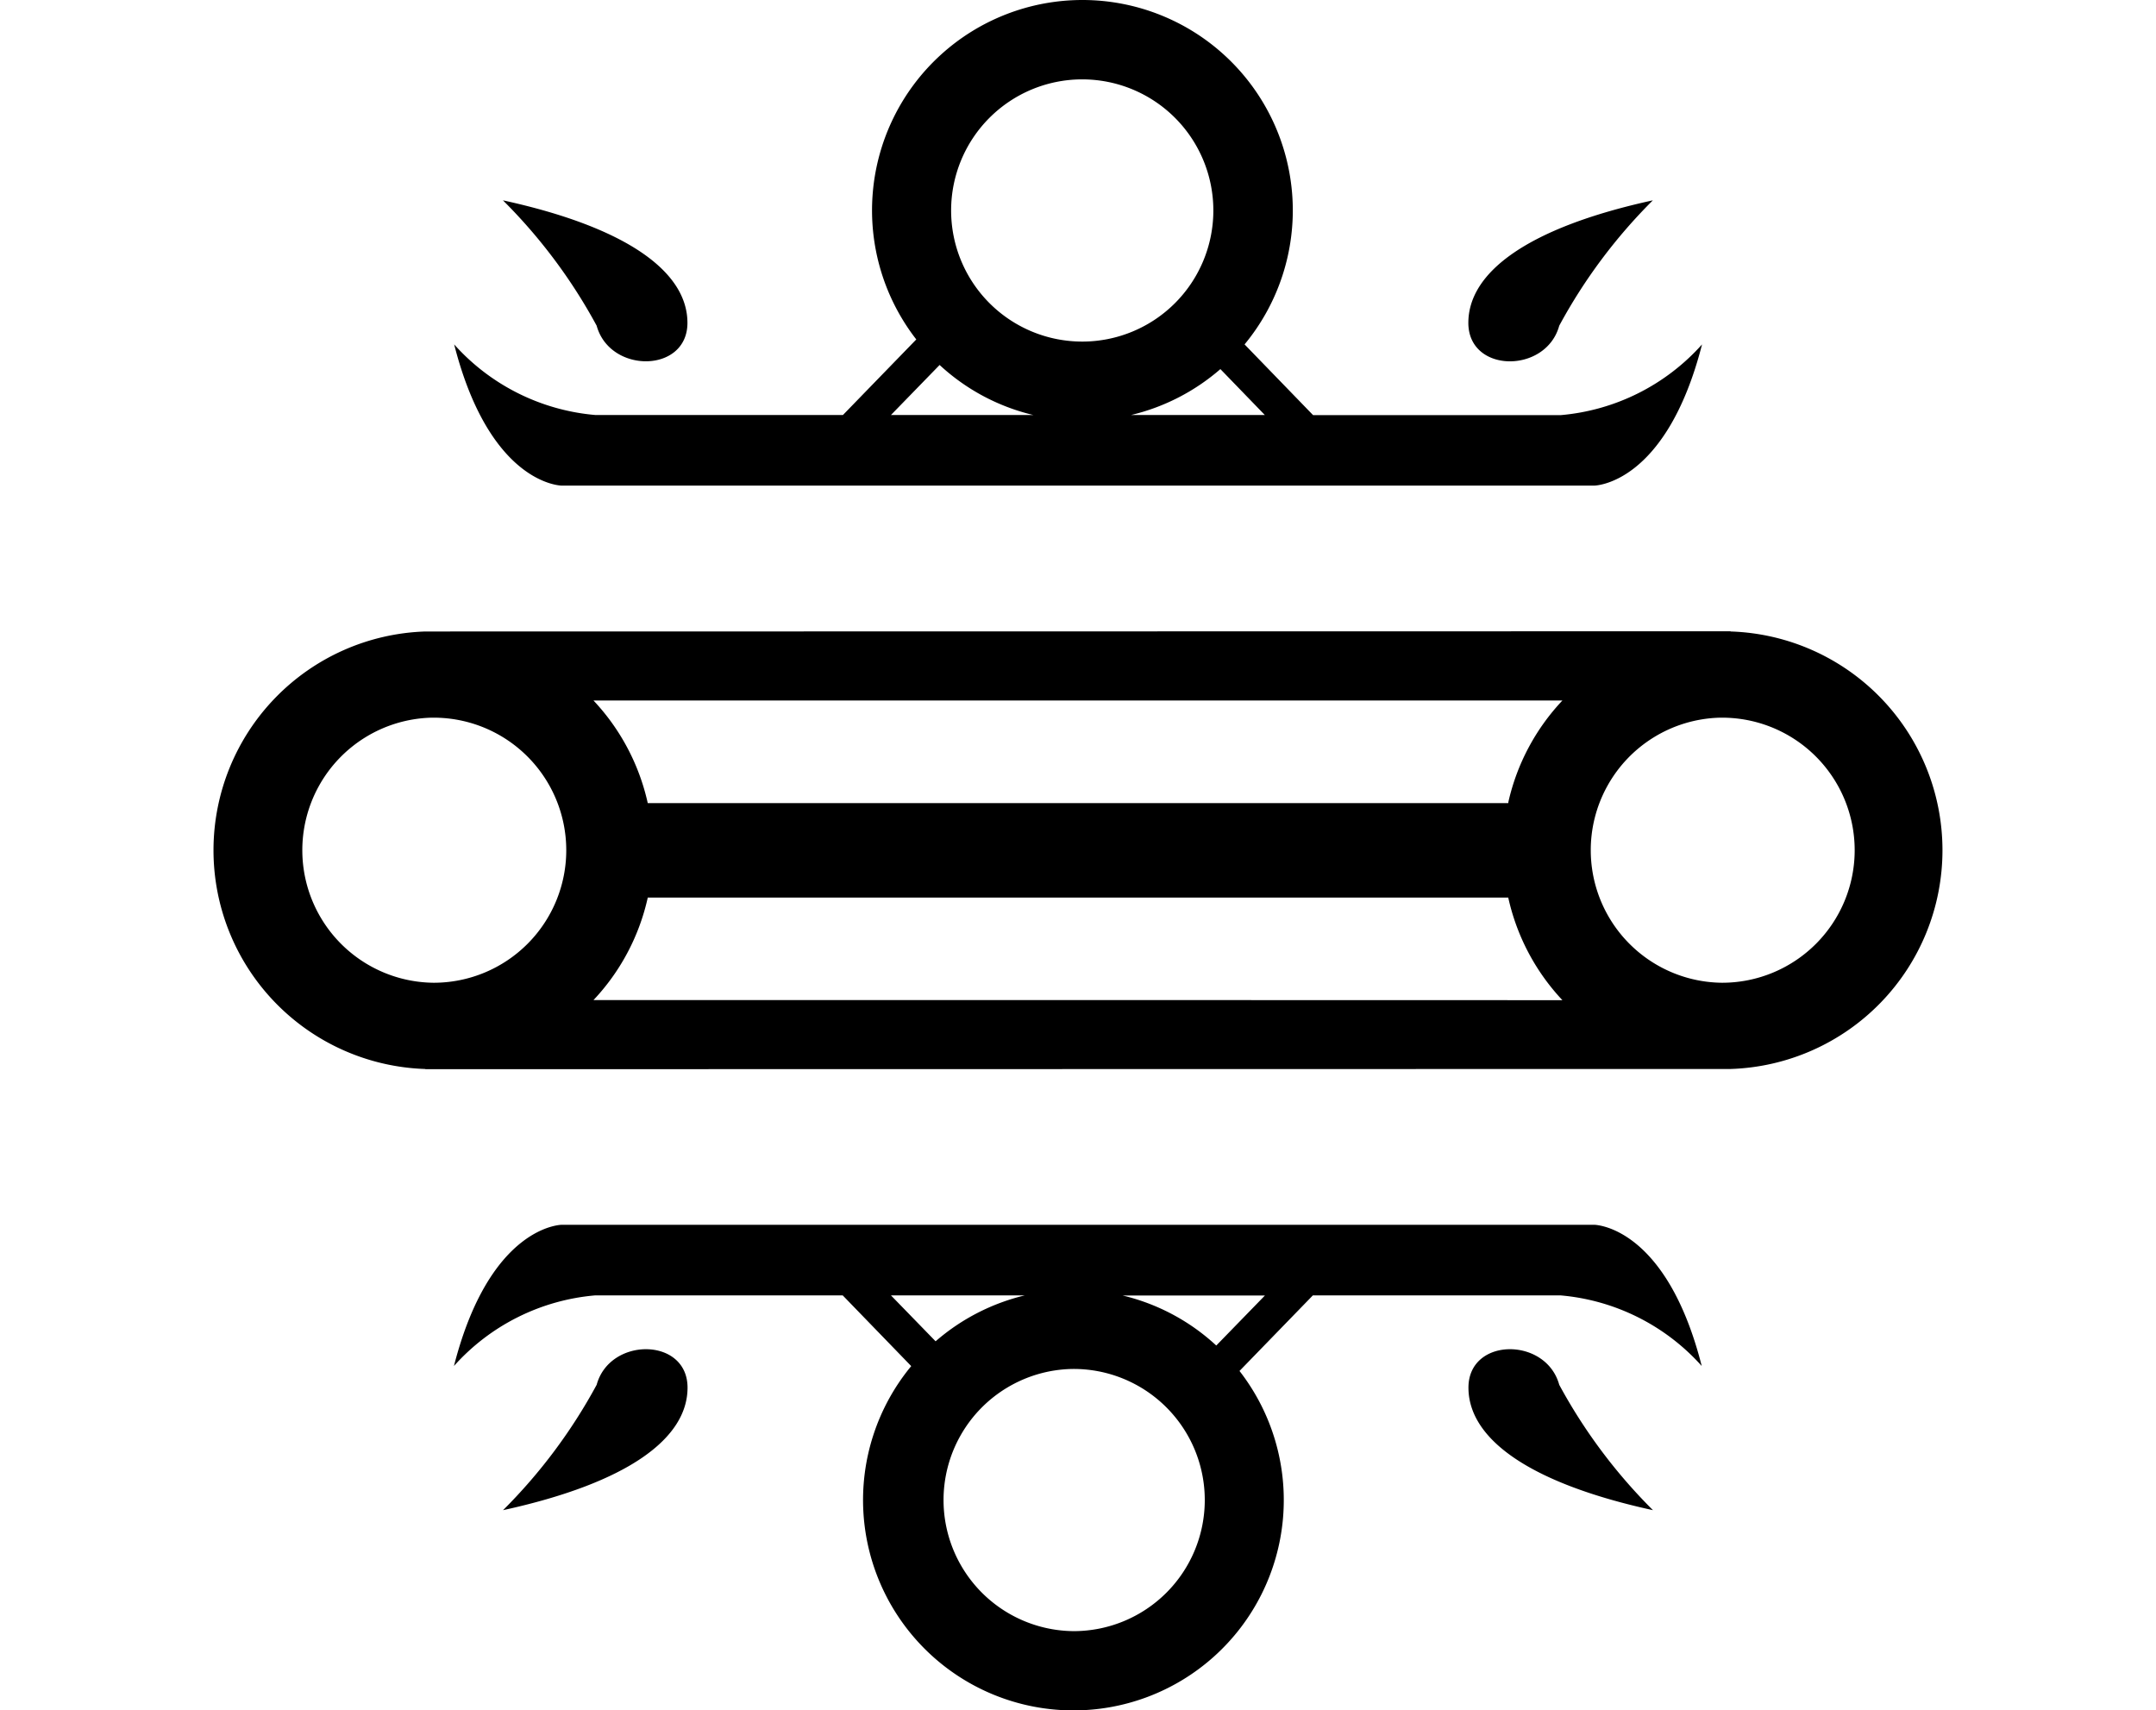 <svg xmlns="http://www.w3.org/2000/svg" width="1210" height="960">
    <path d="M607.725 0a118.075 118.075 0 0 0-93.482 190.518l-41.172 42.417H334.15a120.02 120.02 0 0 1-79.264-39.632c20.157 79.083 60.31 79.264 60.485 79.264h579.197s40.37-.01 60.662-79.264a120.13 120.13 0 0 1-79.264 39.691H736.93l-38.447-39.691A118.075 118.075 0 0 0 607.725 0m-.71 44.55h.355a73.584 73.584 0 1 1-73.577 73.576 73.58 73.58 0 0 1 73.221-73.577m-324.759 67.89a301.8 301.8 0 0 1 52.606 70.377c7.431 27.056 50.947 26.7 50.947-1.6s-33.154-53.43-103.553-68.778m645.37 0c-70.37 15.347-103.554 40.418-103.554 68.778s43.606 28.655 51.007 1.6a301.8 301.8 0 0 1 52.546-70.379m-400.29 92.415a117.4 117.4 0 0 0 51.835 27.902l.83.178h-79.976zm157.58 2.31 24.94 25.77h-75.058a118.1 118.1 0 0 0 50.118-25.77m286.37 147.154-732.63.119a122.845 122.845 0 0 0-.178 245.553h.236v.118l732.63-.119a122.845 122.845 0 0 0 .178-245.552h-.236zm-638.201 38.862h543.771a122.3 122.3 0 0 0-30.272 56.753l-.119.83h-482.93a122.8 122.8 0 0 0-30.45-57.583m-91.705 9.656a74.403 74.403 0 0 1 76.42 74.347 74.393 74.393 0 0 1-74.405 74.407 74.403 74.403 0 0 1-2.015-148.754m723.093 0a74.403 74.403 0 0 1 76.42 74.347 74.393 74.393 0 0 1-74.347 74.407 74.403 74.403 0 0 1-2.073-148.754m-600.936 100.95h482.93a122.8 122.8 0 0 0 30.39 57.582l-269.545-.06H333.085a122.37 122.37 0 0 0 30.272-56.693zM315.372 687.43s-40.342.009-60.603 79.264a120.02 120.02 0 0 1 79.264-39.632h138.92l38.447 39.691a118.062 118.062 0 1 0 184.238 2.725l41.173-42.416h138.978a120.13 120.13 0 0 1 79.265 39.632c-20.14-79.256-60.485-79.264-60.485-79.264zm184.653 39.632h75.118a118.3 118.3 0 0 0-50.059 25.77zm129.915.06h79.975l-27.31 28.08a117.4 117.4 0 0 0-51.835-27.903zm-266.82 30.153c-11.822-.235-24.557 6.436-28.258 19.964a302.1 302.1 0 0 1-52.546 70.378c70.368-15.378 103.552-40.389 103.552-68.779 0-14.195-10.926-21.328-22.748-21.563m483.7 0c-11.817.246-22.689 7.414-22.689 21.563 0 28.3 33.154 53.4 103.553 68.779a302.1 302.1 0 0 1-52.605-70.378c-3.716-13.528-16.44-20.21-28.258-19.964m-245.019 11.078a73.584 73.584 0 0 1 74.347 73.577 73.58 73.58 0 0 1-73.577 73.577 73.584 73.584 0 0 1-.77-147.154" style="stroke-width:30.331"/>
</svg>
